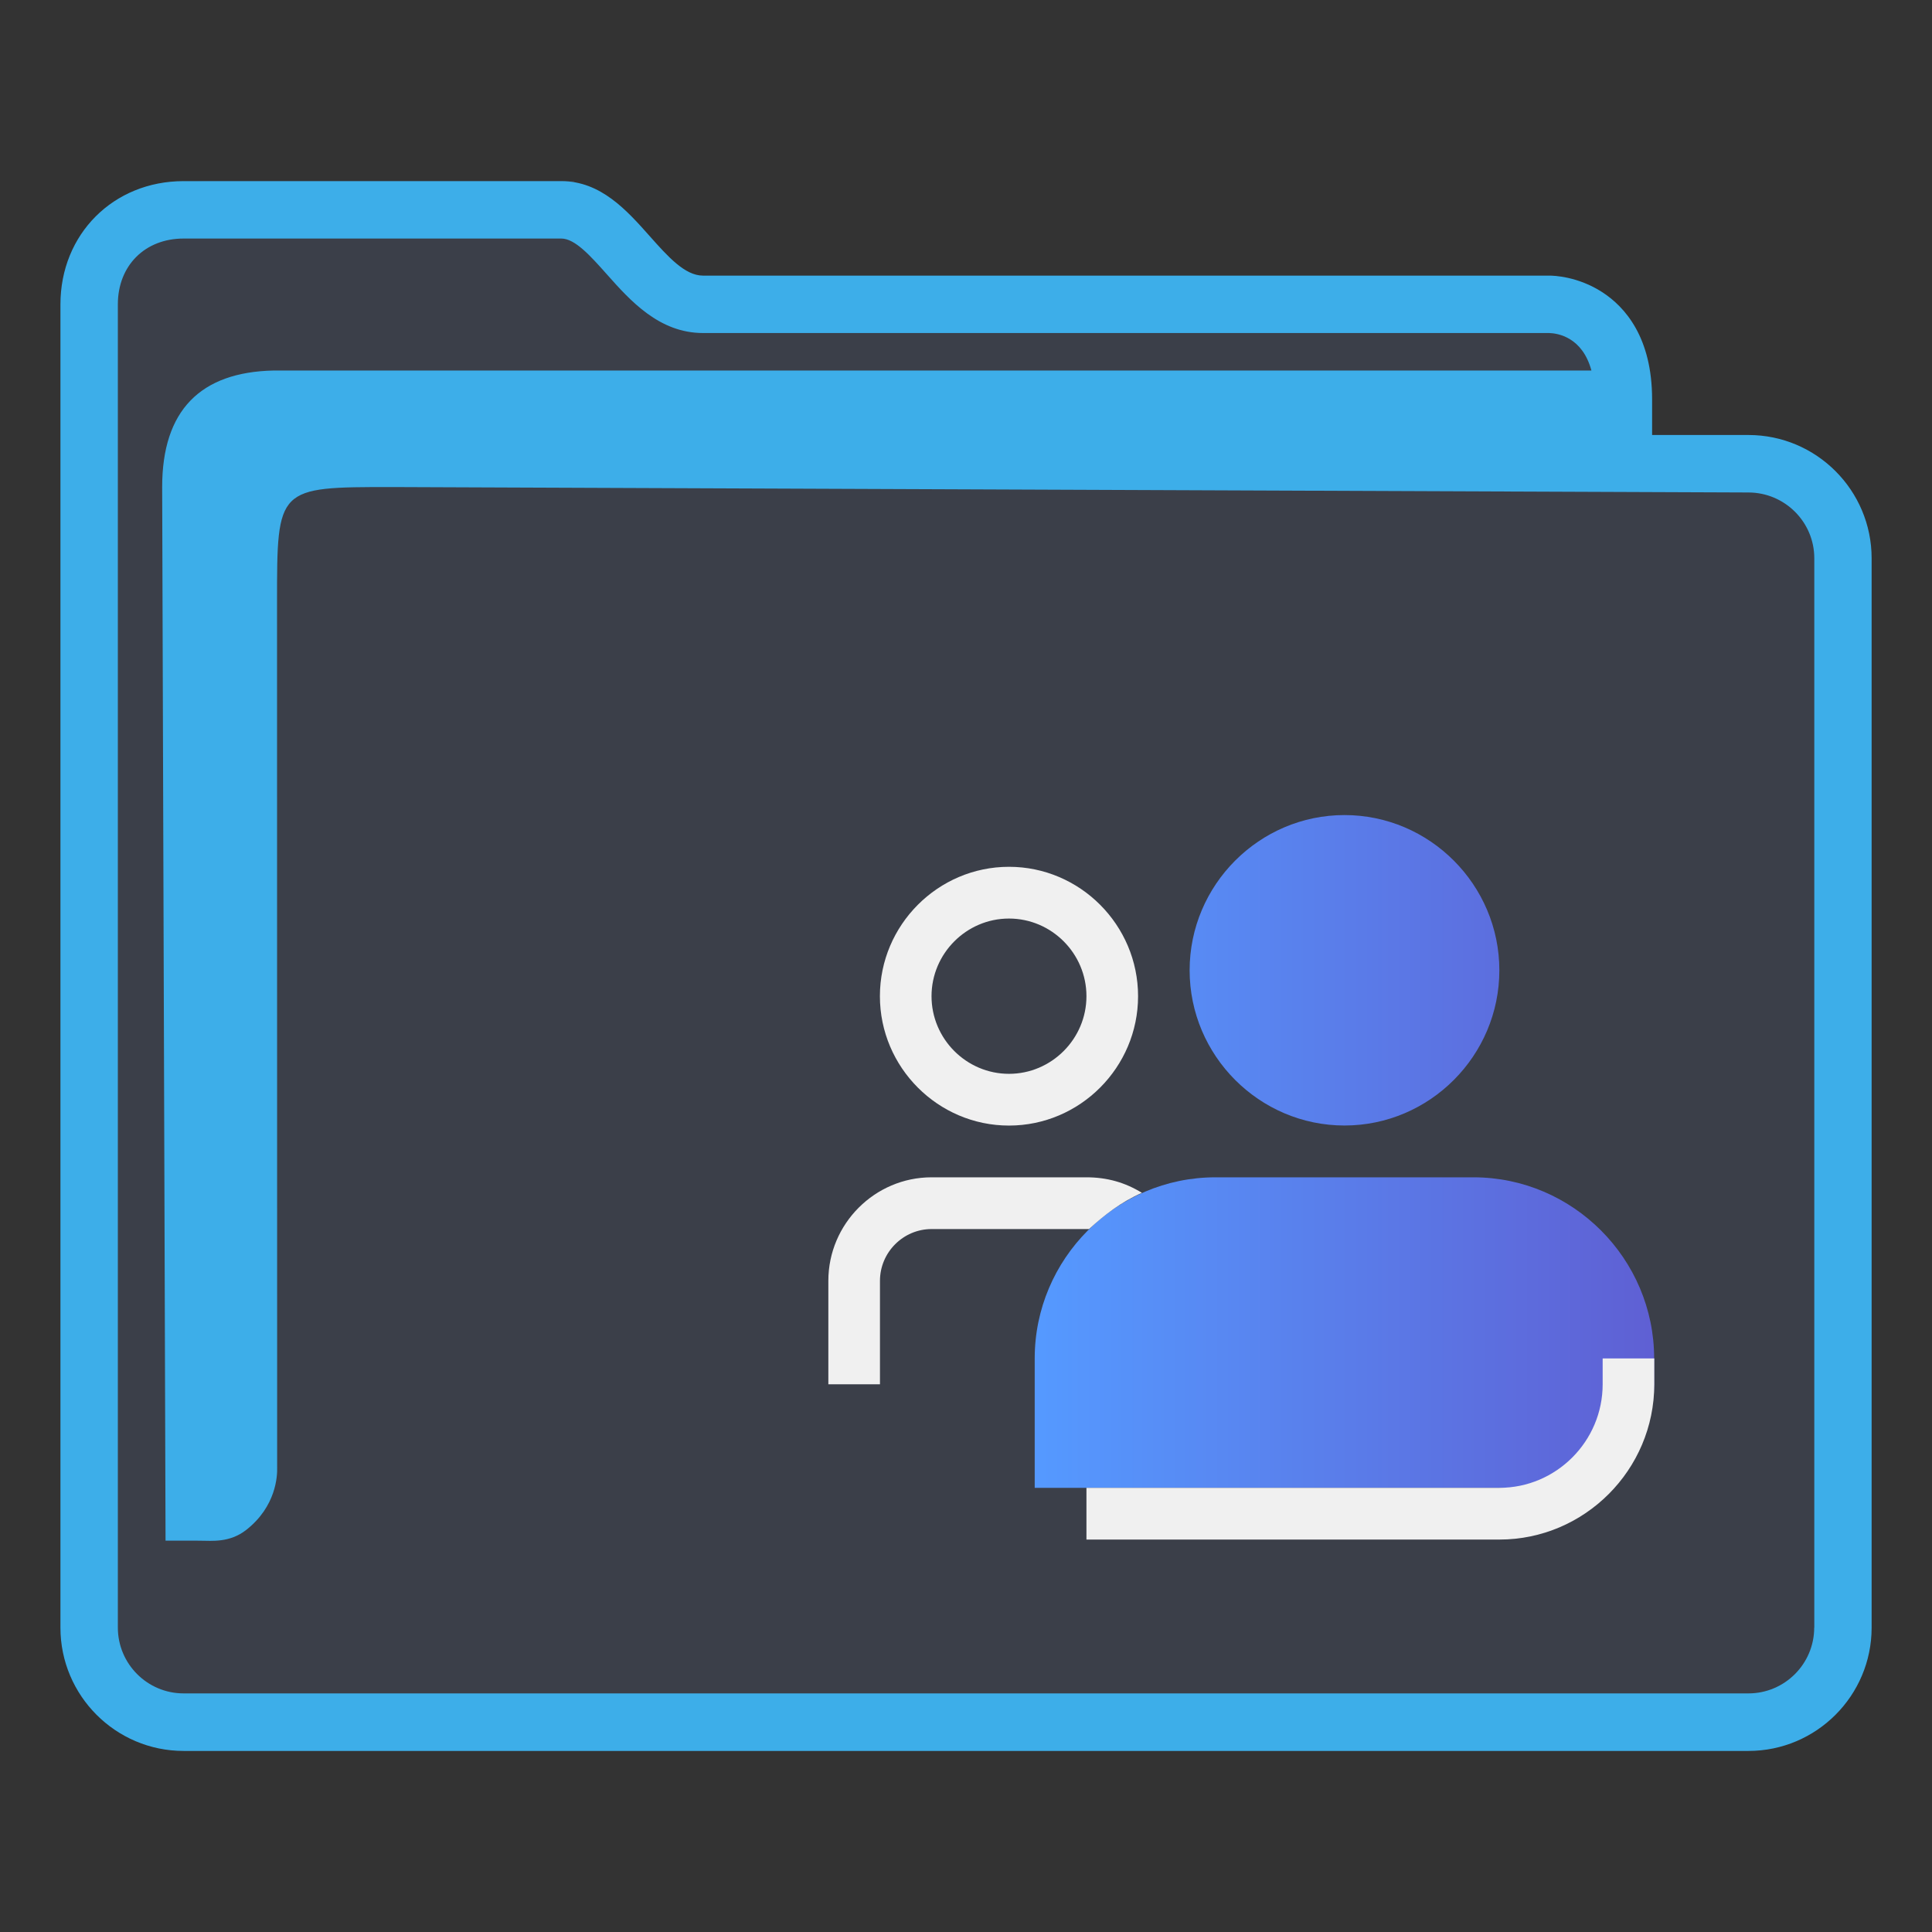<?xml version="1.0" encoding="UTF-8" standalone="no"?>
<svg
   width="32"
   version="1.1"
   height="32"
   viewBox="0 0 32 32"
   id="svg17"
   sodipodi:docname="folder-publicshare.svg"
   inkscape:version="1.2 (dc2aedaf03, 2022-05-15)"
   xmlns:inkscape="http://www.inkscape.org/namespaces/inkscape"
   xmlns:sodipodi="http://sodipodi.sourceforge.net/DTD/sodipodi-0.dtd"
   xmlns:xlink="http://www.w3.org/1999/xlink"
   xmlns="http://www.w3.org/2000/svg"
   xmlns:svg="http://www.w3.org/2000/svg"
   xmlns:rdf="http://www.w3.org/1999/02/22-rdf-syntax-ns#"
   xmlns:cc="http://creativecommons.org/ns#"
   xmlns:dc="http://purl.org/dc/elements/1.1/">
  <rect x="0" y="0" width="32" height="32" fill="#333333" stroke="none"/>
  <style
     id="current-color-scheme"
     type="text/css">.ColorScheme-Highlight { color:#3daee9; }
</style>
  <sodipodi:namedview
     pagecolor="#ffffff"
     bordercolor="#666666"
     borderopacity="1"
     objecttolerance="10"
     gridtolerance="10"
     guidetolerance="10"
     inkscape:pageopacity="0"
     inkscape:pageshadow="2"
     inkscape:window-width="1920"
     inkscape:window-height="1000"
     id="namedview19"
     showgrid="false"
     inkscape:zoom="9.8125"
     inkscape:cx="-11.923567"
     inkscape:cy="8.1019108"
     inkscape:window-x="0"
     inkscape:window-y="0"
     inkscape:window-maximized="1"
     inkscape:current-layer="layer1"
     inkscape:pagecheckerboard="0"
     inkscape:showpageshadow="2"
     inkscape:deskcolor="#d1d1d1" />
  <defs
     id="defs5455">
    <linearGradient
       inkscape:collect="always"
       id="linearGradient1076">
      <stop
         style="stop-color:#5599ff;stop-opacity:1"
         offset="0"
         id="stop1072" />
      <stop
         style="stop-color:#5f5fd3;stop-opacity:1"
         offset="1"
         id="stop1074" />
    </linearGradient>
    <linearGradient
       inkscape:collect="always"
       xlink:href="#linearGradient1076"
       id="linearGradient1118"
       gradientUnits="userSpaceOnUse"
       gradientTransform="matrix(0.499,0,0,0.5,192.768,274.399)"
       x1="418.929"
       y1="520.941"
       x2="439.5"
       y2="520.941" />
  </defs>
  <g
     inkscape:label="Capa 1"
     inkscape:groupmode="layer"
     id="layer1"
     transform="translate(-384.571,-515.798)">
    <path
       inkscape:connector-curvature="0"
       id="fill"
       d="m 386.07,520.298 v 22.5 c 0.054,0.756 0.499,1.5 1.948,1.5 h 24.85 c 1.631,0 2.187,-0.25 2.129,-2 v -18 c -0.499,-1 -3.99,0 -3.99,-3 -5.985,-0.5 -16.958,0.5 -16.922,-2.5 h -6.022 c -0.996,0 -1.994,0.5 -1.994,1.5 z"
       style="color:#1e92ff;fill:#4e5a7e;fill-opacity:0.3;fill-rule:nonzero;stroke:none;stroke-width:5.249"
       class="ColorScheme-ButtonFocus"
       sodipodi:nodetypes="cccccccccc" />
    <path
       d="m 413.531,523.003 h -1.596 v -0.591 c 0,-1.026 -0.449,-1.531 -0.826,-1.775 -0.404,-0.261 -0.801,-0.274 -0.876,-0.274 h -14.019 c -0.3,0 -0.582,-0.317 -0.881,-0.653 -0.38,-0.428 -0.811,-0.912 -1.465,-0.912 h -6.256 c -1.163,0 -2.04,0.878 -2.04,2.042 v 21.917 c 0,1.126 0.915,2.042 2.04,2.042 h 25.919 c 1.125,0 2.04,-0.916 2.04,-2.042 v -17.712 c 0,-1.126 -0.915,-2.042 -2.04,-2.042 z m 1.089,19.753 c 0,0.601 -0.489,1.09 -1.089,1.09 H 387.612 c -0.601,0 -1.089,-0.489 -1.089,-1.09 v -21.917 c 0,-0.641 0.448,-1.09 1.089,-1.09 h 6.256 c 0.227,0 0.483,0.288 0.755,0.593 0.385,0.433 0.865,0.972 1.592,0.972 h 14.014 c 0.144,0.004 0.551,0.067 0.701,0.621 h -21.826 c -1.213,0.025 -1.847,0.66 -1.847,1.929 l 0.056,17.452 h 0.578 c 0,0 -0.12,0.001 4.9e-4,0.001 0.187,0 0.482,0.037 0.758,-0.179 0.496,-0.389 0.516,-0.893 0.512,-1.031 l -0.002,-14.338 c 0,-1.904 0,-1.904 1.902,-1.904 l 22.471,0.09 c 0.601,0.002 1.089,0.489 1.089,1.09 v 17.712 z"
       id="path2-3-3-2"
       sodipodi:nodetypes="scscsscssssssssscsssssscsccccccsccccsscc"
       style="stroke-width:0.317;fill-opacity:1;fill:currentColor;"
       class="ColorScheme-Highlight" />
    <path
       id="Friends-4-2"
       class="st0"
       d="m 404.275,531.869 c 0,-1.414 1.154,-2.571 2.565,-2.571 1.411,0 2.565,1.157 2.565,2.571 0,1.414 -1.154,2.571 -2.565,2.571 -1.411,0 -2.565,-1.157 -2.565,-2.571 z m 0.427,3.429 c -1.646,0 -2.993,1.35 -2.993,3 v 2.143 h 8.55 c 0.941,0 1.71,-0.771 1.71,-1.714 V 538.298 c 0,-1.65 -1.347,-3 -2.993,-3 z"
       style="fill:url(#linearGradient1118);fill-opacity:1;stroke-width:0.214" />
    <path
       id="Friends-s-8-7"
       class="st1"
       d="m 399.145,532.298 c 0,-1.179 0.962,-2.143 2.138,-2.143 1.176,0 2.138,0.964 2.138,2.143 0,1.179 -0.962,2.143 -2.138,2.143 -1.176,0 -2.138,-0.964 -2.138,-2.143 z m 2.138,-1.286 c -0.705,0 -1.283,0.579 -1.283,1.286 0,0.707 0.577,1.286 1.283,1.286 0.705,0 1.283,-0.579 1.283,-1.286 0,-0.707 -0.577,-1.286 -1.283,-1.286 z m 1.283,5.143 c 0.021,0 0.021,0 0.043,0 0.257,-0.236 0.534,-0.45 0.876,-0.6 -0.278,-0.171 -0.577,-0.257 -0.919,-0.257 h -2.565 c -0.941,0 -1.71,0.771 -1.71,1.714 v 1.714 h 0.855 v -1.714 c 0,-0.471 0.385,-0.857 0.855,-0.857 z m 0,4.286 v 0.857 h 6.84 c 1.411,0 2.565,-1.157 2.565,-2.571 V 538.298 h -0.855 v 0.429 c 0,0.943 -0.769,1.714 -1.71,1.714 z"
       style="clip-rule:evenodd;fill:#f0f0f0;fill-opacity:1;fill-rule:evenodd;stroke-width:0.214" />
  </g>
</svg>
